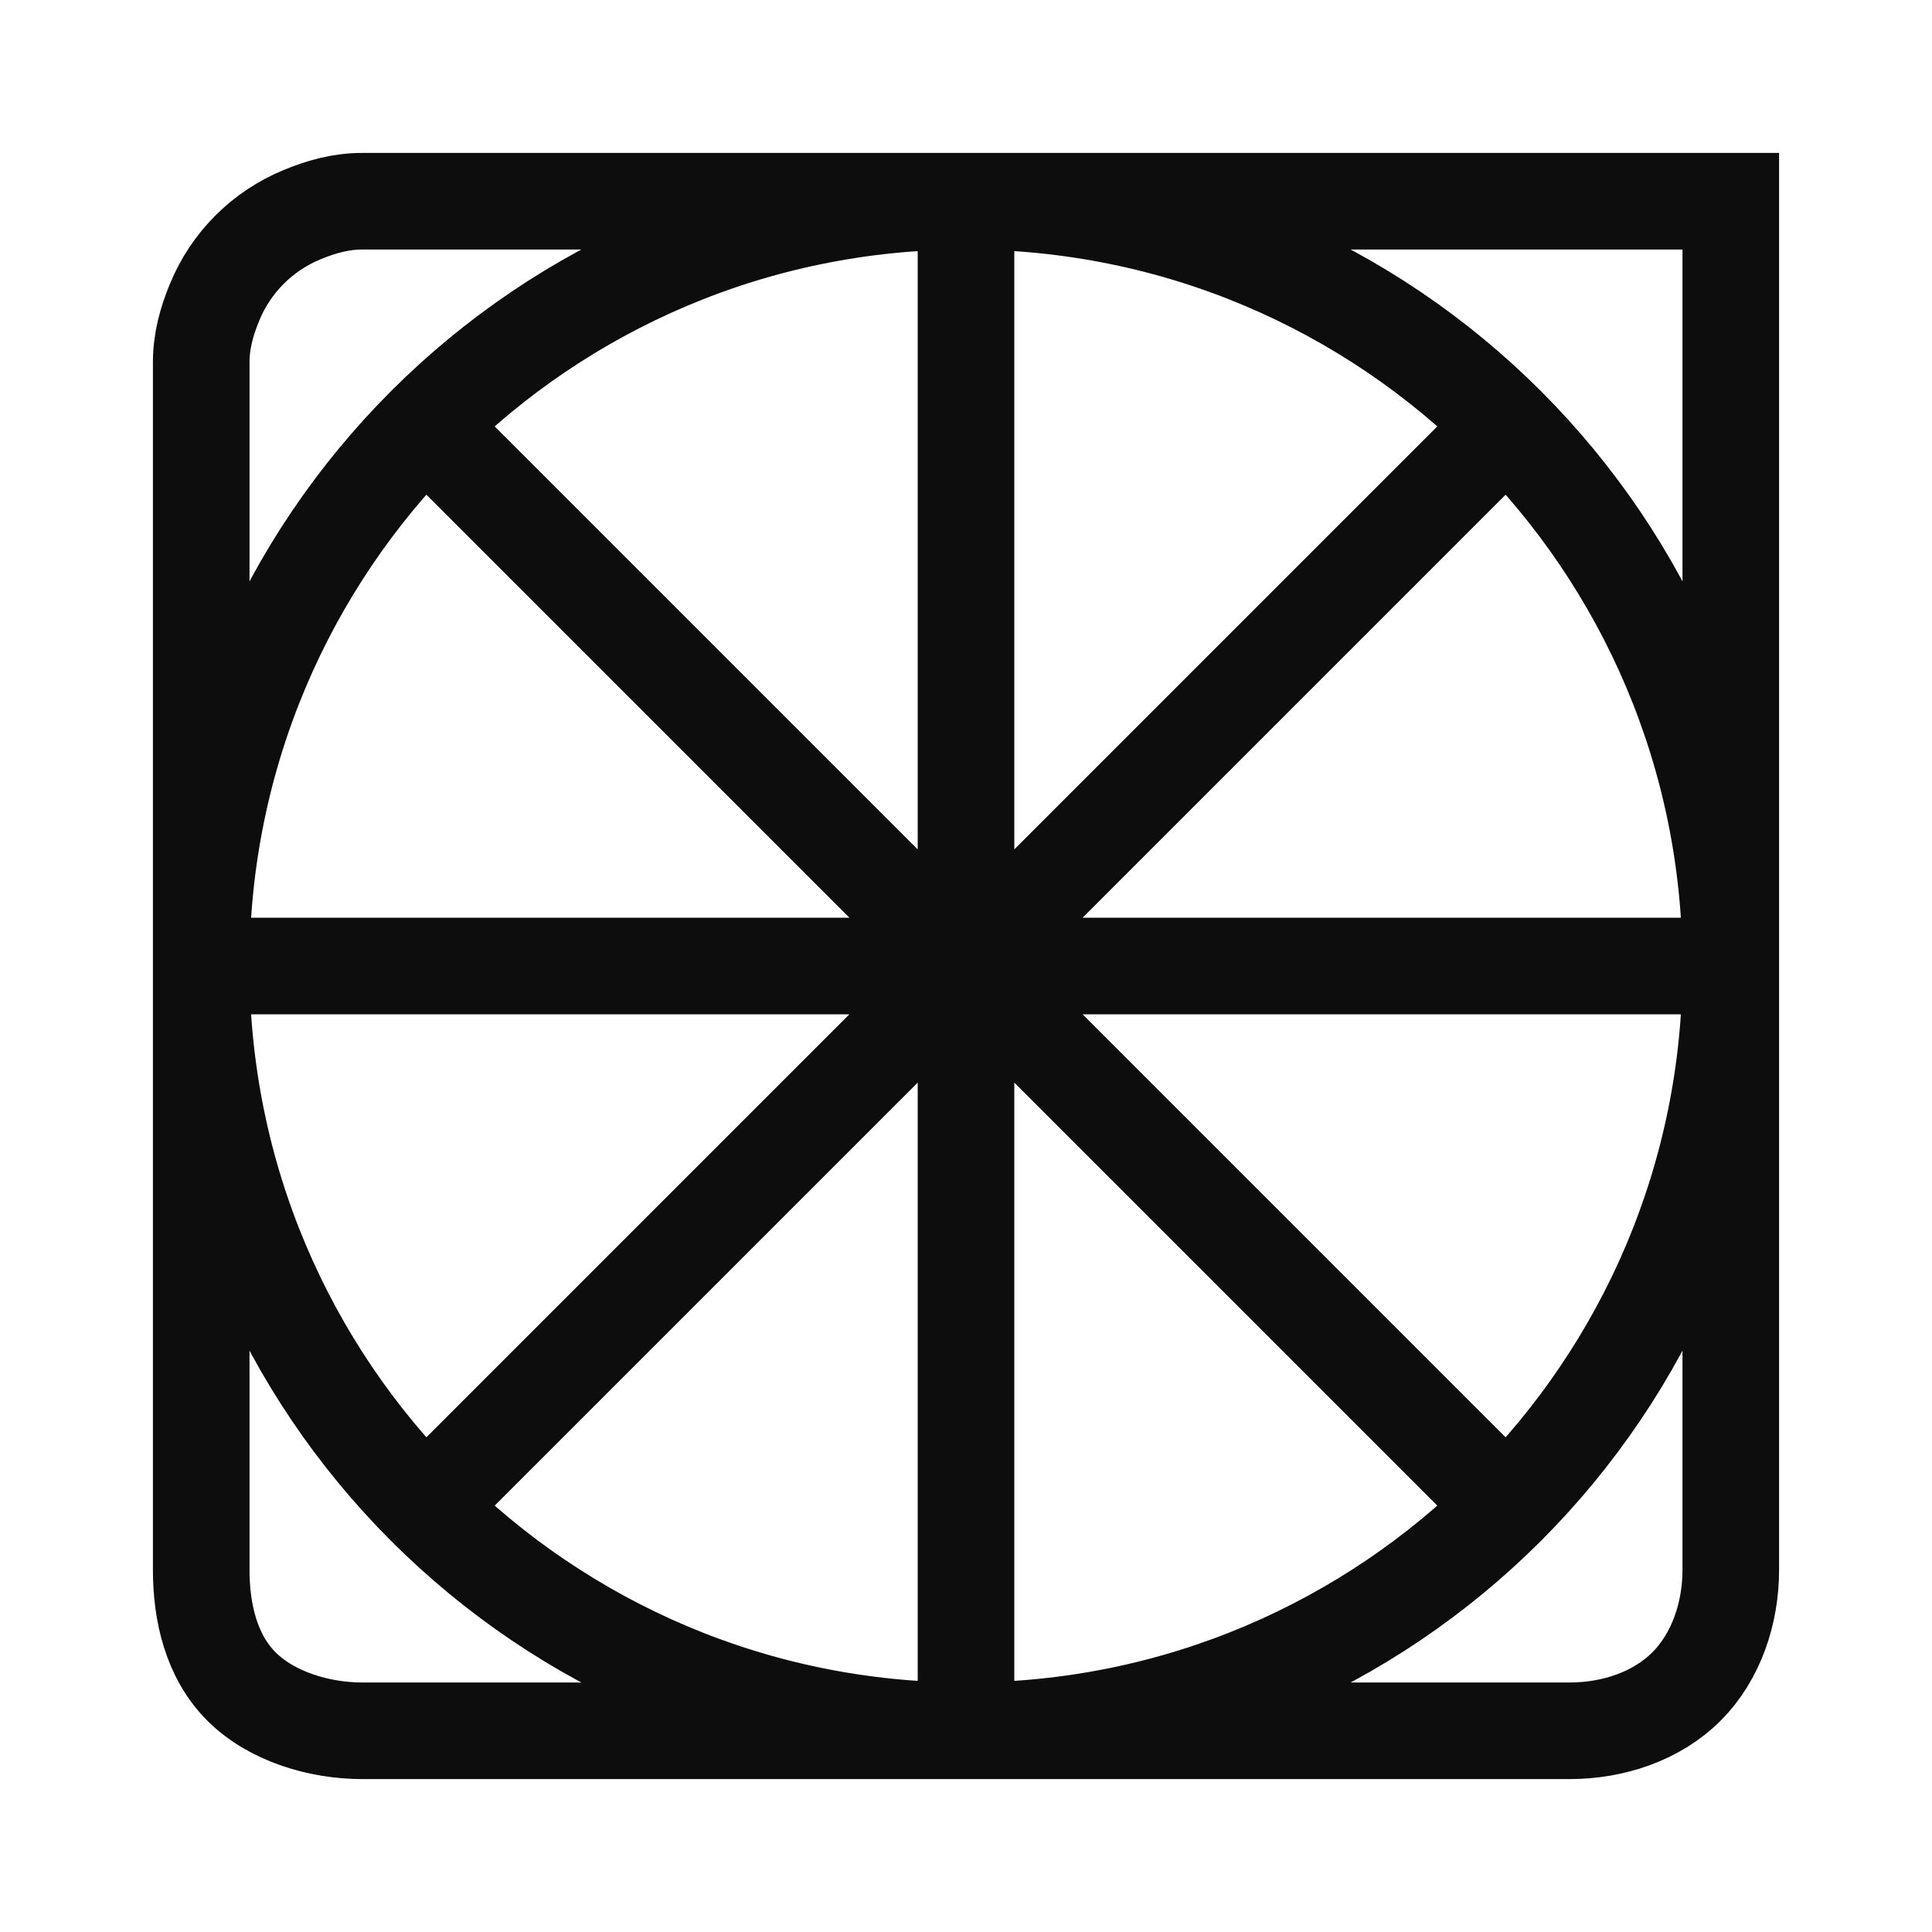 <svg width="20" height="20" viewBox="0 0 20 20" fill="none" xmlns="http://www.w3.org/2000/svg">
<path d="M17.917 10C17.917 14.372 14.372 17.917 10 17.917M17.917 10C17.917 5.628 14.372 2.083 10 2.083M17.917 10H2.083M10 17.917C5.628 17.917 2.083 14.372 2.083 10M10 17.917V2.083M10 17.917H16.25C16.692 17.917 17.146 17.771 17.458 17.459C17.771 17.146 17.917 16.692 17.917 16.25V2.083H3.75C3.531 2.083 3.327 2.139 3.125 2.223C2.922 2.307 2.739 2.429 2.584 2.584C2.429 2.739 2.306 2.923 2.223 3.125C2.139 3.327 2.083 3.531 2.083 3.75V10M10 17.917H3.75C3.308 17.917 2.813 17.771 2.5 17.459C2.187 17.146 2.083 16.692 2.083 16.25V10M2.083 10C2.083 5.628 5.628 2.083 10 2.083M15.566 4.434L4.402 15.598M4.434 4.434L15.598 15.598" stroke="#0D0D0D" stroke-linecap="round"/>
</svg>
